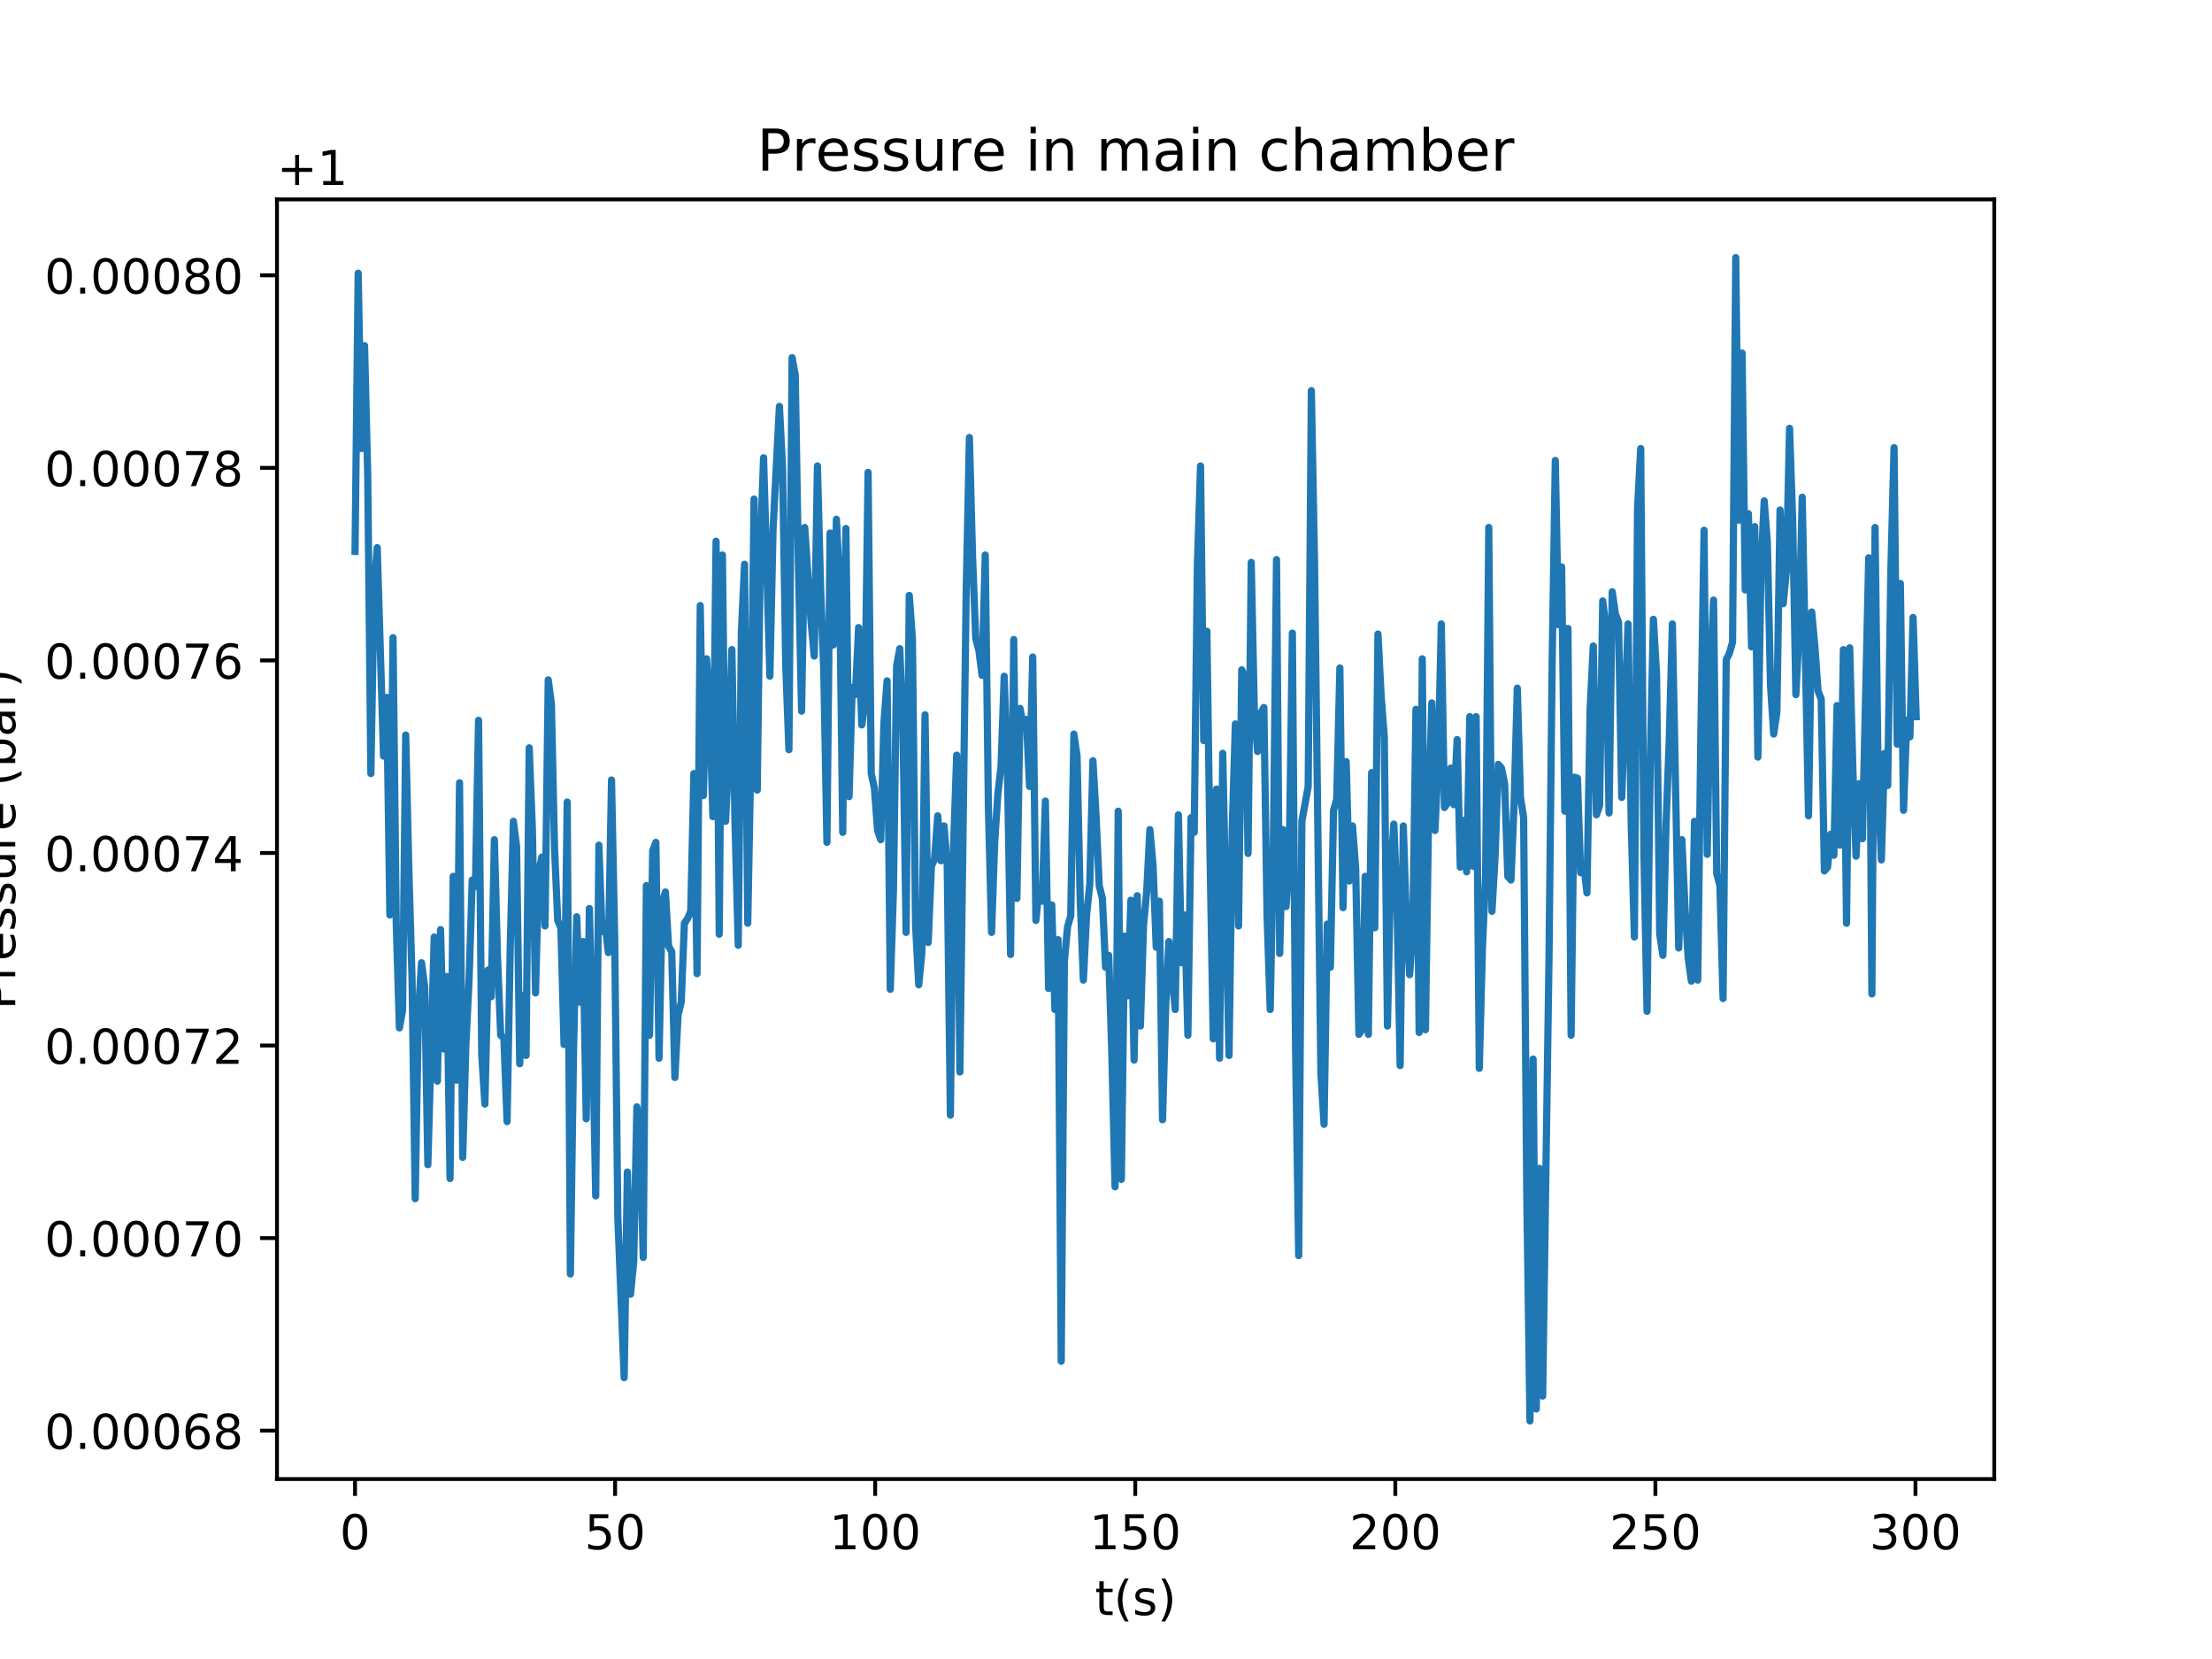 <?xml version="1.0" encoding="utf-8" standalone="no"?>
<!DOCTYPE svg PUBLIC "-//W3C//DTD SVG 1.1//EN"
  "http://www.w3.org/Graphics/SVG/1.1/DTD/svg11.dtd">
<!-- Created with matplotlib (http://matplotlib.org/) -->
<svg height="345pt" version="1.1" viewBox="0 0 460 345" width="460pt" xmlns="http://www.w3.org/2000/svg" xmlns:xlink="http://www.w3.org/1999/xlink">
 <defs>
  <style type="text/css">
*{stroke-linecap:butt;stroke-linejoin:round;}
  </style>
 </defs>
 <g id="figure_1">
  <g id="patch_1">
   <path d="M 0 345.6 
L 460.8 345.6 
L 460.8 0 
L 0 0 
z
" style="fill:#ffffff;"/>
  </g>
  <g id="axes_1">
   <g id="patch_2">
    <path d="M 57.6 307.584 
L 414.72 307.584 
L 414.72 41.472 
L 57.6 41.472 
z
" style="fill:#ffffff;"/>
   </g>
   <g id="matplotlib.axis_1">
    <g id="xtick_1">
     <g id="line2d_1">
      <defs>
       <path d="M 0 0 
L 0 3.5 
" id="m07415ba9f6" style="stroke:#000000;stroke-width:0.8;"/>
      </defs>
      <g>
       <use style="stroke:#000000;stroke-width:0.8;" x="73.833" xlink:href="#m07415ba9f6" y="307.584"/>
      </g>
     </g>
     <g id="text_1">
      <!-- 0 -->
      <defs>
       <path d="M 31.781 66.406 
Q 24.172 66.406 20.328 58.906 
Q 16.5 51.422 16.5 36.375 
Q 16.5 21.391 20.328 13.891 
Q 24.172 6.391 31.781 6.391 
Q 39.453 6.391 43.281 13.891 
Q 47.125 21.391 47.125 36.375 
Q 47.125 51.422 43.281 58.906 
Q 39.453 66.406 31.781 66.406 
z
M 31.781 74.219 
Q 44.047 74.219 50.516 64.516 
Q 56.984 54.828 56.984 36.375 
Q 56.984 17.969 50.516 8.266 
Q 44.047 -1.422 31.781 -1.422 
Q 19.531 -1.422 13.062 8.266 
Q 6.594 17.969 6.594 36.375 
Q 6.594 54.828 13.062 64.516 
Q 19.531 74.219 31.781 74.219 
z
" id="DejaVuSans-30"/>
      </defs>
      <g transform="translate(70.651 322.182)scale(0.1 -0.1)">
       <use xlink:href="#DejaVuSans-30"/>
      </g>
     </g>
    </g>
    <g id="xtick_2">
     <g id="line2d_2">
      <g>
       <use style="stroke:#000000;stroke-width:0.8;" x="127.916" xlink:href="#m07415ba9f6" y="307.584"/>
      </g>
     </g>
     <g id="text_2">
      <!-- 50 -->
      <defs>
       <path d="M 10.797 72.906 
L 49.516 72.906 
L 49.516 64.594 
L 19.828 64.594 
L 19.828 46.734 
Q 21.969 47.469 24.109 47.828 
Q 26.266 48.188 28.422 48.188 
Q 40.625 48.188 47.75 41.5 
Q 54.891 34.812 54.891 23.391 
Q 54.891 11.625 47.562 5.094 
Q 40.234 -1.422 26.906 -1.422 
Q 22.312 -1.422 17.547 -0.641 
Q 12.797 0.141 7.719 1.703 
L 7.719 11.625 
Q 12.109 9.234 16.797 8.062 
Q 21.484 6.891 26.703 6.891 
Q 35.156 6.891 40.078 11.328 
Q 45.016 15.766 45.016 23.391 
Q 45.016 31 40.078 35.438 
Q 35.156 39.891 26.703 39.891 
Q 22.75 39.891 18.812 39.016 
Q 14.891 38.141 10.797 36.281 
z
" id="DejaVuSans-35"/>
      </defs>
      <g transform="translate(121.554 322.182)scale(0.1 -0.1)">
       <use xlink:href="#DejaVuSans-35"/>
       <use x="63.623" xlink:href="#DejaVuSans-30"/>
      </g>
     </g>
    </g>
    <g id="xtick_3">
     <g id="line2d_3">
      <g>
       <use style="stroke:#000000;stroke-width:0.8;" x="181.999" xlink:href="#m07415ba9f6" y="307.584"/>
      </g>
     </g>
     <g id="text_3">
      <!-- 100 -->
      <defs>
       <path d="M 12.406 8.297 
L 28.516 8.297 
L 28.516 63.922 
L 10.984 60.406 
L 10.984 69.391 
L 28.422 72.906 
L 38.281 72.906 
L 38.281 8.297 
L 54.391 8.297 
L 54.391 0 
L 12.406 0 
z
" id="DejaVuSans-31"/>
      </defs>
      <g transform="translate(172.456 322.182)scale(0.1 -0.1)">
       <use xlink:href="#DejaVuSans-31"/>
       <use x="63.623" xlink:href="#DejaVuSans-30"/>
       <use x="127.246" xlink:href="#DejaVuSans-30"/>
      </g>
     </g>
    </g>
    <g id="xtick_4">
     <g id="line2d_4">
      <g>
       <use style="stroke:#000000;stroke-width:0.8;" x="236.083" xlink:href="#m07415ba9f6" y="307.584"/>
      </g>
     </g>
     <g id="text_4">
      <!-- 150 -->
      <g transform="translate(226.539 322.182)scale(0.1 -0.1)">
       <use xlink:href="#DejaVuSans-31"/>
       <use x="63.623" xlink:href="#DejaVuSans-35"/>
       <use x="127.246" xlink:href="#DejaVuSans-30"/>
      </g>
     </g>
    </g>
    <g id="xtick_5">
     <g id="line2d_5">
      <g>
       <use style="stroke:#000000;stroke-width:0.8;" x="290.166" xlink:href="#m07415ba9f6" y="307.584"/>
      </g>
     </g>
     <g id="text_5">
      <!-- 200 -->
      <defs>
       <path d="M 19.188 8.297 
L 53.609 8.297 
L 53.609 0 
L 7.328 0 
L 7.328 8.297 
Q 12.938 14.109 22.625 23.891 
Q 32.328 33.688 34.812 36.531 
Q 39.547 41.844 41.422 45.531 
Q 43.312 49.219 43.312 52.781 
Q 43.312 58.594 39.234 62.25 
Q 35.156 65.922 28.609 65.922 
Q 23.969 65.922 18.812 64.312 
Q 13.672 62.703 7.812 59.422 
L 7.812 69.391 
Q 13.766 71.781 18.938 73 
Q 24.125 74.219 28.422 74.219 
Q 39.75 74.219 46.484 68.547 
Q 53.219 62.891 53.219 53.422 
Q 53.219 48.922 51.531 44.891 
Q 49.859 40.875 45.406 35.406 
Q 44.188 33.984 37.641 27.219 
Q 31.109 20.453 19.188 8.297 
z
" id="DejaVuSans-32"/>
      </defs>
      <g transform="translate(280.622 322.182)scale(0.1 -0.1)">
       <use xlink:href="#DejaVuSans-32"/>
       <use x="63.623" xlink:href="#DejaVuSans-30"/>
       <use x="127.246" xlink:href="#DejaVuSans-30"/>
      </g>
     </g>
    </g>
    <g id="xtick_6">
     <g id="line2d_6">
      <g>
       <use style="stroke:#000000;stroke-width:0.8;" x="344.249" xlink:href="#m07415ba9f6" y="307.584"/>
      </g>
     </g>
     <g id="text_6">
      <!-- 250 -->
      <g transform="translate(334.706 322.182)scale(0.1 -0.1)">
       <use xlink:href="#DejaVuSans-32"/>
       <use x="63.623" xlink:href="#DejaVuSans-35"/>
       <use x="127.246" xlink:href="#DejaVuSans-30"/>
      </g>
     </g>
    </g>
    <g id="xtick_7">
     <g id="line2d_7">
      <g>
       <use style="stroke:#000000;stroke-width:0.8;" x="398.333" xlink:href="#m07415ba9f6" y="307.584"/>
      </g>
     </g>
     <g id="text_7">
      <!-- 300 -->
      <defs>
       <path d="M 40.578 39.312 
Q 47.656 37.797 51.625 33 
Q 55.609 28.219 55.609 21.188 
Q 55.609 10.406 48.188 4.484 
Q 40.766 -1.422 27.094 -1.422 
Q 22.516 -1.422 17.656 -0.516 
Q 12.797 0.391 7.625 2.203 
L 7.625 11.719 
Q 11.719 9.328 16.594 8.109 
Q 21.484 6.891 26.812 6.891 
Q 36.078 6.891 40.938 10.547 
Q 45.797 14.203 45.797 21.188 
Q 45.797 27.641 41.281 31.266 
Q 36.766 34.906 28.719 34.906 
L 20.219 34.906 
L 20.219 43.016 
L 29.109 43.016 
Q 36.375 43.016 40.234 45.922 
Q 44.094 48.828 44.094 54.297 
Q 44.094 59.906 40.109 62.906 
Q 36.141 65.922 28.719 65.922 
Q 24.656 65.922 20.016 65.031 
Q 15.375 64.156 9.812 62.312 
L 9.812 71.094 
Q 15.438 72.656 20.344 73.438 
Q 25.25 74.219 29.594 74.219 
Q 40.828 74.219 47.359 69.109 
Q 53.906 64.016 53.906 55.328 
Q 53.906 49.266 50.438 45.094 
Q 46.969 40.922 40.578 39.312 
z
" id="DejaVuSans-33"/>
      </defs>
      <g transform="translate(388.789 322.182)scale(0.1 -0.1)">
       <use xlink:href="#DejaVuSans-33"/>
       <use x="63.623" xlink:href="#DejaVuSans-30"/>
       <use x="127.246" xlink:href="#DejaVuSans-30"/>
      </g>
     </g>
    </g>
    <g id="text_8">
     <!-- t(s) -->
     <defs>
      <path d="M 18.312 70.219 
L 18.312 54.688 
L 36.812 54.688 
L 36.812 47.703 
L 18.312 47.703 
L 18.312 18.016 
Q 18.312 11.328 20.141 9.422 
Q 21.969 7.516 27.594 7.516 
L 36.812 7.516 
L 36.812 0 
L 27.594 0 
Q 17.188 0 13.234 3.875 
Q 9.281 7.766 9.281 18.016 
L 9.281 47.703 
L 2.688 47.703 
L 2.688 54.688 
L 9.281 54.688 
L 9.281 70.219 
z
" id="DejaVuSans-74"/>
      <path d="M 31 75.875 
Q 24.469 64.656 21.281 53.656 
Q 18.109 42.672 18.109 31.391 
Q 18.109 20.125 21.312 9.062 
Q 24.516 -2 31 -13.188 
L 23.188 -13.188 
Q 15.875 -1.703 12.234 9.375 
Q 8.594 20.453 8.594 31.391 
Q 8.594 42.281 12.203 53.312 
Q 15.828 64.359 23.188 75.875 
z
" id="DejaVuSans-28"/>
      <path d="M 44.281 53.078 
L 44.281 44.578 
Q 40.484 46.531 36.375 47.5 
Q 32.281 48.484 27.875 48.484 
Q 21.188 48.484 17.844 46.438 
Q 14.5 44.391 14.5 40.281 
Q 14.5 37.156 16.891 35.375 
Q 19.281 33.594 26.516 31.984 
L 29.594 31.297 
Q 39.156 29.25 43.188 25.516 
Q 47.219 21.781 47.219 15.094 
Q 47.219 7.469 41.188 3.016 
Q 35.156 -1.422 24.609 -1.422 
Q 20.219 -1.422 15.453 -0.562 
Q 10.688 0.297 5.422 2 
L 5.422 11.281 
Q 10.406 8.688 15.234 7.391 
Q 20.062 6.109 24.812 6.109 
Q 31.156 6.109 34.562 8.281 
Q 37.984 10.453 37.984 14.406 
Q 37.984 18.062 35.516 20.016 
Q 33.062 21.969 24.703 23.781 
L 21.578 24.516 
Q 13.234 26.266 9.516 29.906 
Q 5.812 33.547 5.812 39.891 
Q 5.812 47.609 11.281 51.797 
Q 16.75 56 26.812 56 
Q 31.781 56 36.172 55.266 
Q 40.578 54.547 44.281 53.078 
z
" id="DejaVuSans-73"/>
      <path d="M 8.016 75.875 
L 15.828 75.875 
Q 23.141 64.359 26.781 53.312 
Q 30.422 42.281 30.422 31.391 
Q 30.422 20.453 26.781 9.375 
Q 23.141 -1.703 15.828 -13.188 
L 8.016 -13.188 
Q 14.5 -2 17.703 9.062 
Q 20.906 20.125 20.906 31.391 
Q 20.906 42.672 17.703 53.656 
Q 14.5 64.656 8.016 75.875 
z
" id="DejaVuSans-29"/>
     </defs>
     <g transform="translate(227.694 335.861)scale(0.1 -0.1)">
      <use xlink:href="#DejaVuSans-74"/>
      <use x="39.209" xlink:href="#DejaVuSans-28"/>
      <use x="78.223" xlink:href="#DejaVuSans-73"/>
      <use x="130.322" xlink:href="#DejaVuSans-29"/>
     </g>
    </g>
   </g>
   <g id="matplotlib.axis_2">
    <g id="ytick_1">
     <g id="line2d_8">
      <defs>
       <path d="M 0 0 
L -3.5 0 
" id="m3e59ce1438" style="stroke:#000000;stroke-width:0.8;"/>
      </defs>
      <g>
       <use style="stroke:#000000;stroke-width:0.8;" x="57.6" xlink:href="#m3e59ce1438" y="297.51"/>
      </g>
     </g>
     <g id="text_9">
      <!-- 0.00068 -->
      <defs>
       <path d="M 10.688 12.406 
L 21 12.406 
L 21 0 
L 10.688 0 
z
" id="DejaVuSans-2e"/>
       <path d="M 33.016 40.375 
Q 26.375 40.375 22.484 35.828 
Q 18.609 31.297 18.609 23.391 
Q 18.609 15.531 22.484 10.953 
Q 26.375 6.391 33.016 6.391 
Q 39.656 6.391 43.531 10.953 
Q 47.406 15.531 47.406 23.391 
Q 47.406 31.297 43.531 35.828 
Q 39.656 40.375 33.016 40.375 
z
M 52.594 71.297 
L 52.594 62.312 
Q 48.875 64.062 45.094 64.984 
Q 41.312 65.922 37.594 65.922 
Q 27.828 65.922 22.672 59.328 
Q 17.531 52.734 16.797 39.406 
Q 19.672 43.656 24.016 45.922 
Q 28.375 48.188 33.594 48.188 
Q 44.578 48.188 50.953 41.516 
Q 57.328 34.859 57.328 23.391 
Q 57.328 12.156 50.688 5.359 
Q 44.047 -1.422 33.016 -1.422 
Q 20.359 -1.422 13.672 8.266 
Q 6.984 17.969 6.984 36.375 
Q 6.984 53.656 15.188 63.938 
Q 23.391 74.219 37.203 74.219 
Q 40.922 74.219 44.703 73.484 
Q 48.484 72.75 52.594 71.297 
z
" id="DejaVuSans-36"/>
       <path d="M 31.781 34.625 
Q 24.75 34.625 20.719 30.859 
Q 16.703 27.094 16.703 20.516 
Q 16.703 13.922 20.719 10.156 
Q 24.75 6.391 31.781 6.391 
Q 38.812 6.391 42.859 10.172 
Q 46.922 13.969 46.922 20.516 
Q 46.922 27.094 42.891 30.859 
Q 38.875 34.625 31.781 34.625 
z
M 21.922 38.812 
Q 15.578 40.375 12.031 44.719 
Q 8.5 49.078 8.5 55.328 
Q 8.5 64.062 14.719 69.141 
Q 20.953 74.219 31.781 74.219 
Q 42.672 74.219 48.875 69.141 
Q 55.078 64.062 55.078 55.328 
Q 55.078 49.078 51.531 44.719 
Q 48 40.375 41.703 38.812 
Q 48.828 37.156 52.797 32.312 
Q 56.781 27.484 56.781 20.516 
Q 56.781 9.906 50.312 4.234 
Q 43.844 -1.422 31.781 -1.422 
Q 19.734 -1.422 13.25 4.234 
Q 6.781 9.906 6.781 20.516 
Q 6.781 27.484 10.781 32.312 
Q 14.797 37.156 21.922 38.812 
z
M 18.312 54.391 
Q 18.312 48.734 21.844 45.562 
Q 25.391 42.391 31.781 42.391 
Q 38.141 42.391 41.719 45.562 
Q 45.312 48.734 45.312 54.391 
Q 45.312 60.062 41.719 63.234 
Q 38.141 66.406 31.781 66.406 
Q 25.391 66.406 21.844 63.234 
Q 18.312 60.062 18.312 54.391 
z
" id="DejaVuSans-38"/>
      </defs>
      <g transform="translate(9.247 301.309)scale(0.1 -0.1)">
       <use xlink:href="#DejaVuSans-30"/>
       <use x="63.623" xlink:href="#DejaVuSans-2e"/>
       <use x="95.41" xlink:href="#DejaVuSans-30"/>
       <use x="159.033" xlink:href="#DejaVuSans-30"/>
       <use x="222.656" xlink:href="#DejaVuSans-30"/>
       <use x="286.279" xlink:href="#DejaVuSans-36"/>
       <use x="349.902" xlink:href="#DejaVuSans-38"/>
      </g>
     </g>
    </g>
    <g id="ytick_2">
     <g id="line2d_9">
      <g>
       <use style="stroke:#000000;stroke-width:0.8;" x="57.6" xlink:href="#m3e59ce1438" y="257.467"/>
      </g>
     </g>
     <g id="text_10">
      <!-- 0.00070 -->
      <defs>
       <path d="M 8.203 72.906 
L 55.078 72.906 
L 55.078 68.703 
L 28.609 0 
L 18.312 0 
L 43.219 64.594 
L 8.203 64.594 
z
" id="DejaVuSans-37"/>
      </defs>
      <g transform="translate(9.247 261.266)scale(0.1 -0.1)">
       <use xlink:href="#DejaVuSans-30"/>
       <use x="63.623" xlink:href="#DejaVuSans-2e"/>
       <use x="95.41" xlink:href="#DejaVuSans-30"/>
       <use x="159.033" xlink:href="#DejaVuSans-30"/>
       <use x="222.656" xlink:href="#DejaVuSans-30"/>
       <use x="286.279" xlink:href="#DejaVuSans-37"/>
       <use x="349.902" xlink:href="#DejaVuSans-30"/>
      </g>
     </g>
    </g>
    <g id="ytick_3">
     <g id="line2d_10">
      <g>
       <use style="stroke:#000000;stroke-width:0.8;" x="57.6" xlink:href="#m3e59ce1438" y="217.424"/>
      </g>
     </g>
     <g id="text_11">
      <!-- 0.00072 -->
      <g transform="translate(9.247 221.223)scale(0.1 -0.1)">
       <use xlink:href="#DejaVuSans-30"/>
       <use x="63.623" xlink:href="#DejaVuSans-2e"/>
       <use x="95.41" xlink:href="#DejaVuSans-30"/>
       <use x="159.033" xlink:href="#DejaVuSans-30"/>
       <use x="222.656" xlink:href="#DejaVuSans-30"/>
       <use x="286.279" xlink:href="#DejaVuSans-37"/>
       <use x="349.902" xlink:href="#DejaVuSans-32"/>
      </g>
     </g>
    </g>
    <g id="ytick_4">
     <g id="line2d_11">
      <g>
       <use style="stroke:#000000;stroke-width:0.8;" x="57.6" xlink:href="#m3e59ce1438" y="177.381"/>
      </g>
     </g>
     <g id="text_12">
      <!-- 0.00074 -->
      <defs>
       <path d="M 37.797 64.312 
L 12.891 25.391 
L 37.797 25.391 
z
M 35.203 72.906 
L 47.609 72.906 
L 47.609 25.391 
L 58.016 25.391 
L 58.016 17.188 
L 47.609 17.188 
L 47.609 0 
L 37.797 0 
L 37.797 17.188 
L 4.891 17.188 
L 4.891 26.703 
z
" id="DejaVuSans-34"/>
      </defs>
      <g transform="translate(9.247 181.18)scale(0.1 -0.1)">
       <use xlink:href="#DejaVuSans-30"/>
       <use x="63.623" xlink:href="#DejaVuSans-2e"/>
       <use x="95.41" xlink:href="#DejaVuSans-30"/>
       <use x="159.033" xlink:href="#DejaVuSans-30"/>
       <use x="222.656" xlink:href="#DejaVuSans-30"/>
       <use x="286.279" xlink:href="#DejaVuSans-37"/>
       <use x="349.902" xlink:href="#DejaVuSans-34"/>
      </g>
     </g>
    </g>
    <g id="ytick_5">
     <g id="line2d_12">
      <g>
       <use style="stroke:#000000;stroke-width:0.8;" x="57.6" xlink:href="#m3e59ce1438" y="137.338"/>
      </g>
     </g>
     <g id="text_13">
      <!-- 0.00076 -->
      <g transform="translate(9.247 141.137)scale(0.1 -0.1)">
       <use xlink:href="#DejaVuSans-30"/>
       <use x="63.623" xlink:href="#DejaVuSans-2e"/>
       <use x="95.41" xlink:href="#DejaVuSans-30"/>
       <use x="159.033" xlink:href="#DejaVuSans-30"/>
       <use x="222.656" xlink:href="#DejaVuSans-30"/>
       <use x="286.279" xlink:href="#DejaVuSans-37"/>
       <use x="349.902" xlink:href="#DejaVuSans-36"/>
      </g>
     </g>
    </g>
    <g id="ytick_6">
     <g id="line2d_13">
      <g>
       <use style="stroke:#000000;stroke-width:0.8;" x="57.6" xlink:href="#m3e59ce1438" y="97.295"/>
      </g>
     </g>
     <g id="text_14">
      <!-- 0.00078 -->
      <g transform="translate(9.247 101.094)scale(0.1 -0.1)">
       <use xlink:href="#DejaVuSans-30"/>
       <use x="63.623" xlink:href="#DejaVuSans-2e"/>
       <use x="95.41" xlink:href="#DejaVuSans-30"/>
       <use x="159.033" xlink:href="#DejaVuSans-30"/>
       <use x="222.656" xlink:href="#DejaVuSans-30"/>
       <use x="286.279" xlink:href="#DejaVuSans-37"/>
       <use x="349.902" xlink:href="#DejaVuSans-38"/>
      </g>
     </g>
    </g>
    <g id="ytick_7">
     <g id="line2d_14">
      <g>
       <use style="stroke:#000000;stroke-width:0.8;" x="57.6" xlink:href="#m3e59ce1438" y="57.252"/>
      </g>
     </g>
     <g id="text_15">
      <!-- 0.00080 -->
      <g transform="translate(9.247 61.051)scale(0.1 -0.1)">
       <use xlink:href="#DejaVuSans-30"/>
       <use x="63.623" xlink:href="#DejaVuSans-2e"/>
       <use x="95.41" xlink:href="#DejaVuSans-30"/>
       <use x="159.033" xlink:href="#DejaVuSans-30"/>
       <use x="222.656" xlink:href="#DejaVuSans-30"/>
       <use x="286.279" xlink:href="#DejaVuSans-38"/>
       <use x="349.902" xlink:href="#DejaVuSans-30"/>
      </g>
     </g>
    </g>
    <g id="text_16">
     <!-- Pressure (bar) -->
     <defs>
      <path d="M 19.672 64.797 
L 19.672 37.406 
L 32.078 37.406 
Q 38.969 37.406 42.719 40.969 
Q 46.484 44.531 46.484 51.125 
Q 46.484 57.672 42.719 61.234 
Q 38.969 64.797 32.078 64.797 
z
M 9.812 72.906 
L 32.078 72.906 
Q 44.344 72.906 50.609 67.359 
Q 56.891 61.812 56.891 51.125 
Q 56.891 40.328 50.609 34.812 
Q 44.344 29.297 32.078 29.297 
L 19.672 29.297 
L 19.672 0 
L 9.812 0 
z
" id="DejaVuSans-50"/>
      <path d="M 41.109 46.297 
Q 39.594 47.172 37.812 47.578 
Q 36.031 48 33.891 48 
Q 26.266 48 22.188 43.047 
Q 18.109 38.094 18.109 28.812 
L 18.109 0 
L 9.078 0 
L 9.078 54.688 
L 18.109 54.688 
L 18.109 46.188 
Q 20.953 51.172 25.484 53.578 
Q 30.031 56 36.531 56 
Q 37.453 56 38.578 55.875 
Q 39.703 55.766 41.062 55.516 
z
" id="DejaVuSans-72"/>
      <path d="M 56.203 29.594 
L 56.203 25.203 
L 14.891 25.203 
Q 15.484 15.922 20.484 11.062 
Q 25.484 6.203 34.422 6.203 
Q 39.594 6.203 44.453 7.469 
Q 49.312 8.734 54.109 11.281 
L 54.109 2.781 
Q 49.266 0.734 44.188 -0.344 
Q 39.109 -1.422 33.891 -1.422 
Q 20.797 -1.422 13.156 6.188 
Q 5.516 13.812 5.516 26.812 
Q 5.516 40.234 12.766 48.109 
Q 20.016 56 32.328 56 
Q 43.359 56 49.781 48.891 
Q 56.203 41.797 56.203 29.594 
z
M 47.219 32.234 
Q 47.125 39.594 43.094 43.984 
Q 39.062 48.391 32.422 48.391 
Q 24.906 48.391 20.391 44.141 
Q 15.875 39.891 15.188 32.172 
z
" id="DejaVuSans-65"/>
      <path d="M 8.5 21.578 
L 8.5 54.688 
L 17.484 54.688 
L 17.484 21.922 
Q 17.484 14.156 20.5 10.266 
Q 23.531 6.391 29.594 6.391 
Q 36.859 6.391 41.078 11.031 
Q 45.312 15.672 45.312 23.688 
L 45.312 54.688 
L 54.297 54.688 
L 54.297 0 
L 45.312 0 
L 45.312 8.406 
Q 42.047 3.422 37.719 1 
Q 33.406 -1.422 27.688 -1.422 
Q 18.266 -1.422 13.375 4.438 
Q 8.5 10.297 8.5 21.578 
z
M 31.109 56 
z
" id="DejaVuSans-75"/>
      <path id="DejaVuSans-20"/>
      <path d="M 48.688 27.297 
Q 48.688 37.203 44.609 42.844 
Q 40.531 48.484 33.406 48.484 
Q 26.266 48.484 22.188 42.844 
Q 18.109 37.203 18.109 27.297 
Q 18.109 17.391 22.188 11.75 
Q 26.266 6.109 33.406 6.109 
Q 40.531 6.109 44.609 11.75 
Q 48.688 17.391 48.688 27.297 
z
M 18.109 46.391 
Q 20.953 51.266 25.266 53.625 
Q 29.594 56 35.594 56 
Q 45.562 56 51.781 48.094 
Q 58.016 40.188 58.016 27.297 
Q 58.016 14.406 51.781 6.484 
Q 45.562 -1.422 35.594 -1.422 
Q 29.594 -1.422 25.266 0.953 
Q 20.953 3.328 18.109 8.203 
L 18.109 0 
L 9.078 0 
L 9.078 75.984 
L 18.109 75.984 
z
" id="DejaVuSans-62"/>
      <path d="M 34.281 27.484 
Q 23.391 27.484 19.188 25 
Q 14.984 22.516 14.984 16.5 
Q 14.984 11.719 18.141 8.906 
Q 21.297 6.109 26.703 6.109 
Q 34.188 6.109 38.703 11.406 
Q 43.219 16.703 43.219 25.484 
L 43.219 27.484 
z
M 52.203 31.203 
L 52.203 0 
L 43.219 0 
L 43.219 8.297 
Q 40.141 3.328 35.547 0.953 
Q 30.953 -1.422 24.312 -1.422 
Q 15.922 -1.422 10.953 3.297 
Q 6 8.016 6 15.922 
Q 6 25.141 12.172 29.828 
Q 18.359 34.516 30.609 34.516 
L 43.219 34.516 
L 43.219 35.406 
Q 43.219 41.609 39.141 45 
Q 35.062 48.391 27.688 48.391 
Q 23 48.391 18.547 47.266 
Q 14.109 46.141 10.016 43.891 
L 10.016 52.203 
Q 14.938 54.109 19.578 55.047 
Q 24.219 56 28.609 56 
Q 40.484 56 46.344 49.844 
Q 52.203 43.703 52.203 31.203 
z
" id="DejaVuSans-61"/>
     </defs>
     <g transform="translate(3.167 209.965)rotate(-90)scale(0.1 -0.1)">
      <use xlink:href="#DejaVuSans-50"/>
      <use x="60.287" xlink:href="#DejaVuSans-72"/>
      <use x="101.369" xlink:href="#DejaVuSans-65"/>
      <use x="162.893" xlink:href="#DejaVuSans-73"/>
      <use x="214.992" xlink:href="#DejaVuSans-73"/>
      <use x="267.092" xlink:href="#DejaVuSans-75"/>
      <use x="330.471" xlink:href="#DejaVuSans-72"/>
      <use x="371.553" xlink:href="#DejaVuSans-65"/>
      <use x="433.076" xlink:href="#DejaVuSans-20"/>
      <use x="464.863" xlink:href="#DejaVuSans-28"/>
      <use x="503.877" xlink:href="#DejaVuSans-62"/>
      <use x="567.354" xlink:href="#DejaVuSans-61"/>
      <use x="628.633" xlink:href="#DejaVuSans-72"/>
      <use x="669.746" xlink:href="#DejaVuSans-29"/>
     </g>
    </g>
    <g id="text_17">
     <!-- +1 -->
     <defs>
      <path d="M 46 62.703 
L 46 35.5 
L 73.188 35.5 
L 73.188 27.203 
L 46 27.203 
L 46 0 
L 37.797 0 
L 37.797 27.203 
L 10.594 27.203 
L 10.594 35.5 
L 37.797 35.5 
L 37.797 62.703 
z
" id="DejaVuSans-2b"/>
     </defs>
     <g transform="translate(57.6 38.472)scale(0.1 -0.1)">
      <use xlink:href="#DejaVuSans-2b"/>
      <use x="83.789" xlink:href="#DejaVuSans-31"/>
     </g>
    </g>
   </g>
   <g id="line2d_15">
    <path clip-path="url(#pc83186bb88)" d="M 73.833 114.654 
L 74.49 56.811 
L 75.153 93.271 
L 75.811 71.888 
L 76.469 98.817 
L 77.127 160.863 
L 77.785 122.682 
L 78.444 113.893 
L 79.759 157.239 
L 80.418 145.026 
L 81.076 190.275 
L 81.733 132.613 
L 82.396 191.797 
L 83.054 213.76 
L 83.711 210.136 
L 84.369 152.855 
L 85.027 181.105 
L 85.686 203.449 
L 86.343 249.278 
L 87.001 210.897 
L 87.659 200.206 
L 88.317 205.171 
L 88.975 242.211 
L 90.299 194.86 
L 90.957 224.832 
L 91.614 193.318 
L 92.272 218.145 
L 92.931 203.069 
L 93.589 245.074 
L 94.247 182.246 
L 94.905 224.632 
L 95.562 162.785 
L 96.221 240.689 
L 96.879 217.384 
L 97.544 203.829 
L 98.202 183.007 
L 98.86 184.349 
L 99.519 149.791 
L 100.177 219.286 
L 100.834 229.597 
L 101.493 201.727 
L 102.152 207.273 
L 102.809 174.618 
L 103.467 199.245 
L 104.125 215.282 
L 104.784 215.862 
L 105.449 233.241 
L 106.106 196.962 
L 106.764 170.794 
L 107.422 175.96 
L 108.079 221.208 
L 108.738 207.073 
L 109.396 219.486 
L 110.053 155.518 
L 110.711 172.516 
L 111.368 206.492 
L 112.026 181.305 
L 112.684 178.242 
L 113.343 192.557 
L 114.008 141.382 
L 114.666 146.348 
L 115.323 176.52 
L 115.981 191.416 
L 116.64 192.938 
L 117.296 217.204 
L 117.955 166.79 
L 118.613 264.935 
L 119.271 218.345 
L 119.929 190.655 
L 120.587 208.414 
L 121.244 195.801 
L 121.91 232.66 
L 122.567 188.933 
L 123.225 214.341 
L 123.884 248.698 
L 124.541 175.759 
L 125.198 193.719 
L 125.855 192.377 
L 126.513 198.103 
L 127.171 162.205 
L 127.828 195.04 
L 128.485 253.283 
L 129.799 286.498 
L 130.463 243.732 
L 131.122 269.14 
L 131.78 262.452 
L 132.445 230.178 
L 133.105 235.904 
L 133.762 261.491 
L 134.42 184.168 
L 135.078 215.282 
L 135.735 176.901 
L 136.393 175.179 
L 137.051 220.067 
L 137.717 187.592 
L 138.375 185.49 
L 139.033 196.762 
L 139.691 197.903 
L 140.349 224.071 
L 141.006 211.077 
L 141.665 208.414 
L 142.323 191.997 
L 142.981 191.036 
L 143.639 189.514 
L 144.297 160.863 
L 144.954 202.488 
L 145.62 125.926 
L 146.278 165.448 
L 146.937 136.998 
L 147.594 147.889 
L 148.252 169.833 
L 148.909 112.551 
L 149.568 194.279 
L 150.225 115.414 
L 150.883 170.794 
L 151.541 157.62 
L 152.198 135.096 
L 152.857 171.555 
L 153.522 196.582 
L 154.18 131.272 
L 154.839 117.337 
L 155.497 191.997 
L 156.156 156.659 
L 156.814 103.782 
L 157.471 164.307 
L 158.13 113.512 
L 158.788 95.193 
L 160.104 140.622 
L 160.762 110.069 
L 162.086 84.501 
L 162.744 97.275 
L 163.401 138.339 
L 164.06 155.898 
L 164.719 74.37 
L 165.376 77.994 
L 166.035 117.337 
L 166.693 147.889 
L 167.351 109.688 
L 168.667 129.369 
L 169.332 136.437 
L 169.991 96.895 
L 170.648 122.302 
L 171.306 139.3 
L 171.965 175.179 
L 172.622 110.85 
L 173.28 134.135 
L 173.937 107.986 
L 174.594 120.96 
L 175.252 173.096 
L 175.911 109.889 
L 176.567 165.648 
L 177.225 142.924 
L 177.891 144.446 
L 178.55 130.511 
L 179.206 150.752 
L 179.865 146.168 
L 180.524 98.236 
L 181.182 160.863 
L 181.839 163.927 
L 182.497 172.696 
L 183.156 174.618 
L 183.814 150.372 
L 184.473 141.583 
L 185.139 205.732 
L 185.798 185.109 
L 186.456 138.519 
L 187.112 134.895 
L 187.769 151.133 
L 188.428 193.899 
L 189.084 123.824 
L 189.741 132.793 
L 190.397 192.377 
L 191.055 204.791 
L 191.712 198.103 
L 192.369 148.65 
L 193.027 196.001 
L 193.691 180.144 
L 194.35 178.622 
L 195.006 169.653 
L 195.664 179.003 
L 196.322 171.755 
L 196.979 179.964 
L 197.638 231.9 
L 198.295 175.96 
L 198.953 157.039 
L 199.612 222.93 
L 200.929 122.862 
L 201.595 90.988 
L 202.252 115.815 
L 202.91 132.793 
L 203.568 135.276 
L 204.227 140.441 
L 204.885 115.414 
L 205.543 167.931 
L 206.201 193.899 
L 206.858 174.999 
L 207.516 165.068 
L 208.174 159.342 
L 208.831 140.622 
L 209.489 159.342 
L 210.154 198.484 
L 210.812 132.993 
L 211.469 186.831 
L 212.127 147.309 
L 212.786 150.933 
L 213.443 149.611 
L 214.101 163.546 
L 214.76 136.617 
L 215.419 191.416 
L 216.076 184.929 
L 216.734 187.412 
L 217.391 166.589 
L 218.058 205.551 
L 218.717 188.173 
L 219.374 209.936 
L 220.032 195.42 
L 220.689 283.075 
L 221.347 199.825 
L 222.005 192.758 
L 222.664 190.455 
L 223.322 152.654 
L 223.981 157.239 
L 224.639 187.212 
L 225.297 203.829 
L 225.962 190.275 
L 226.619 183.968 
L 227.278 158.2 
L 227.934 169.653 
L 228.592 184.168 
L 229.25 186.831 
L 229.907 201.147 
L 230.566 198.664 
L 231.225 219.486 
L 231.881 246.796 
L 232.54 168.692 
L 233.197 245.254 
L 233.856 194.66 
L 234.521 207.073 
L 235.178 187.212 
L 235.837 220.447 
L 236.495 186.271 
L 237.152 213.38 
L 237.81 192.377 
L 238.468 185.31 
L 239.125 172.516 
L 239.783 179.964 
L 240.441 196.962 
L 241.098 187.412 
L 241.756 232.861 
L 242.421 209.175 
L 243.08 195.801 
L 244.395 209.936 
L 245.054 169.453 
L 245.711 200.206 
L 246.368 190.275 
L 247.028 215.282 
L 247.686 170.033 
L 248.343 173.096 
L 249.001 117.517 
L 249.659 96.895 
L 250.325 153.996 
L 250.984 131.272 
L 251.641 178.062 
L 252.3 216.043 
L 252.958 164.107 
L 253.615 220.067 
L 254.273 156.659 
L 255.588 219.486 
L 256.246 172.516 
L 256.904 150.552 
L 257.562 192.557 
L 258.228 139.3 
L 258.885 140.822 
L 259.543 177.481 
L 260.201 116.956 
L 260.858 148.27 
L 261.516 156.278 
L 262.174 148.27 
L 262.831 147.129 
L 263.489 190.275 
L 264.146 209.936 
L 264.804 176.14 
L 265.462 116.376 
L 266.121 198.284 
L 266.783 172.516 
L 267.441 188.553 
L 268.099 179.203 
L 268.757 131.652 
L 269.415 217.584 
L 270.073 261.111 
L 270.731 170.794 
L 272.047 163.546 
L 272.706 81.238 
L 273.363 116.756 
L 274.687 223.11 
L 275.345 233.802 
L 276.003 192.177 
L 276.66 201.147 
L 277.318 168.512 
L 277.976 166.209 
L 278.633 138.9 
L 279.291 188.753 
L 279.949 158.381 
L 280.606 183.207 
L 281.265 171.755 
L 281.923 180.725 
L 282.588 215.102 
L 283.247 214.141 
L 283.905 182.246 
L 284.564 215.102 
L 285.241 160.683 
L 285.898 192.938 
L 286.555 131.852 
L 287.213 144.646 
L 287.871 153.235 
L 288.528 213.38 
L 289.191 181.485 
L 289.853 171.375 
L 290.51 187.792 
L 291.169 221.589 
L 291.826 171.755 
L 292.484 191.997 
L 293.142 202.688 
L 293.799 193.138 
L 294.457 147.509 
L 295.115 214.721 
L 295.773 136.998 
L 296.43 214.141 
L 297.094 168.892 
L 297.753 146.168 
L 298.41 172.696 
L 299.068 158.581 
L 299.726 129.75 
L 300.383 167.931 
L 301.043 166.97 
L 301.701 159.722 
L 302.36 167.35 
L 303.018 153.796 
L 303.675 180.344 
L 304.34 170.614 
L 304.998 181.305 
L 305.655 149.031 
L 306.313 180.144 
L 306.971 149.031 
L 307.628 222.169 
L 308.286 196.962 
L 308.944 182.066 
L 309.601 109.688 
L 310.26 189.514 
L 310.918 178.062 
L 311.575 158.961 
L 312.242 159.722 
L 312.899 162.966 
L 313.558 182.246 
L 314.215 183.007 
L 314.872 166.97 
L 315.532 143.104 
L 316.191 165.829 
L 316.849 170.033 
L 317.505 248.698 
L 318.164 295.488 
L 318.82 220.247 
L 319.479 293.005 
L 320.144 242.972 
L 320.803 290.322 
L 322.118 199.825 
L 322.776 138.139 
L 323.434 95.753 
L 324.091 129.93 
L 324.749 117.897 
L 325.407 168.692 
L 326.065 130.691 
L 326.723 215.282 
L 327.381 161.624 
L 328.038 161.824 
L 328.704 181.485 
L 329.361 179.764 
L 330.018 185.69 
L 330.674 147.509 
L 331.331 134.335 
L 331.988 169.453 
L 332.644 167.551 
L 333.301 124.965 
L 333.957 130.511 
L 334.615 169.072 
L 335.271 123.063 
L 335.928 127.648 
L 336.585 129.369 
L 337.25 165.829 
L 338.566 129.75 
L 339.224 171.555 
L 339.882 194.86 
L 340.539 105.684 
L 341.197 93.271 
L 341.854 177.101 
L 342.513 210.316 
L 343.171 159.141 
L 343.829 128.789 
L 344.487 140.061 
L 345.152 194.279 
L 345.81 198.664 
L 346.468 171.375 
L 347.125 153.996 
L 347.783 129.75 
L 349.099 197.142 
L 349.756 174.618 
L 350.414 188.933 
L 351.072 199.245 
L 351.729 204.03 
L 352.389 170.794 
L 353.055 203.829 
L 353.713 151.894 
L 354.372 110.269 
L 355.03 177.661 
L 355.688 140.241 
L 356.347 124.785 
L 357.005 181.686 
L 357.664 184.168 
L 358.322 207.654 
L 358.979 137.198 
L 359.637 135.856 
L 360.295 133.554 
L 360.96 53.568 
L 361.618 108.167 
L 362.275 73.409 
L 362.933 122.682 
L 363.592 106.825 
L 364.249 134.515 
L 364.907 109.508 
L 365.564 157.44 
L 366.221 117.897 
L 366.879 104.162 
L 367.536 112.932 
L 368.194 142.544 
L 368.852 152.654 
L 369.517 148.07 
L 370.174 106.064 
L 370.831 125.545 
L 371.49 118.678 
L 372.148 89.066 
L 372.806 108.367 
L 373.464 144.446 
L 374.122 131.272 
L 374.779 103.402 
L 376.096 169.653 
L 376.753 127.267 
L 377.419 134.515 
L 378.076 143.685 
L 378.735 145.407 
L 379.393 181.105 
L 380.051 180.344 
L 380.71 173.477 
L 381.368 177.862 
L 382.025 146.728 
L 382.683 175.759 
L 383.342 135.096 
L 383.999 191.997 
L 384.658 134.715 
L 385.323 160.303 
L 385.98 178.062 
L 386.639 162.966 
L 387.296 174.418 
L 388.612 115.995 
L 389.269 206.693 
L 389.927 109.688 
L 390.585 162.785 
L 391.243 178.823 
L 391.9 156.659 
L 392.559 163.346 
L 393.216 118.678 
L 393.882 93.09 
L 394.539 154.757 
L 395.197 121.341 
L 395.854 168.512 
L 396.513 149.791 
L 397.172 153.235 
L 397.83 128.408 
L 398.487 149.031 
L 398.487 149.031 
" style="fill:none;stroke:#1f77b4;stroke-linecap:square;stroke-width:1.5;"/>
   </g>
   <g id="patch_3">
    <path d="M 57.6 307.584 
L 57.6 41.472 
" style="fill:none;stroke:#000000;stroke-linecap:square;stroke-linejoin:miter;stroke-width:0.8;"/>
   </g>
   <g id="patch_4">
    <path d="M 414.72 307.584 
L 414.72 41.472 
" style="fill:none;stroke:#000000;stroke-linecap:square;stroke-linejoin:miter;stroke-width:0.8;"/>
   </g>
   <g id="patch_5">
    <path d="M 57.6 307.584 
L 414.72 307.584 
" style="fill:none;stroke:#000000;stroke-linecap:square;stroke-linejoin:miter;stroke-width:0.8;"/>
   </g>
   <g id="patch_6">
    <path d="M 57.6 41.472 
L 414.72 41.472 
" style="fill:none;stroke:#000000;stroke-linecap:square;stroke-linejoin:miter;stroke-width:0.8;"/>
   </g>
   <g id="text_18">
    <!-- Pressure in main chamber -->
    <defs>
     <path d="M 9.422 54.688 
L 18.406 54.688 
L 18.406 0 
L 9.422 0 
z
M 9.422 75.984 
L 18.406 75.984 
L 18.406 64.594 
L 9.422 64.594 
z
" id="DejaVuSans-69"/>
     <path d="M 54.891 33.016 
L 54.891 0 
L 45.906 0 
L 45.906 32.719 
Q 45.906 40.484 42.875 44.328 
Q 39.844 48.188 33.797 48.188 
Q 26.516 48.188 22.312 43.547 
Q 18.109 38.922 18.109 30.906 
L 18.109 0 
L 9.078 0 
L 9.078 54.688 
L 18.109 54.688 
L 18.109 46.188 
Q 21.344 51.125 25.703 53.562 
Q 30.078 56 35.797 56 
Q 45.219 56 50.047 50.172 
Q 54.891 44.344 54.891 33.016 
z
" id="DejaVuSans-6e"/>
     <path d="M 52 44.188 
Q 55.375 50.25 60.062 53.125 
Q 64.75 56 71.094 56 
Q 79.641 56 84.281 50.016 
Q 88.922 44.047 88.922 33.016 
L 88.922 0 
L 79.891 0 
L 79.891 32.719 
Q 79.891 40.578 77.094 44.375 
Q 74.312 48.188 68.609 48.188 
Q 61.625 48.188 57.562 43.547 
Q 53.516 38.922 53.516 30.906 
L 53.516 0 
L 44.484 0 
L 44.484 32.719 
Q 44.484 40.625 41.703 44.406 
Q 38.922 48.188 33.109 48.188 
Q 26.219 48.188 22.156 43.531 
Q 18.109 38.875 18.109 30.906 
L 18.109 0 
L 9.078 0 
L 9.078 54.688 
L 18.109 54.688 
L 18.109 46.188 
Q 21.188 51.219 25.484 53.609 
Q 29.781 56 35.688 56 
Q 41.656 56 45.828 52.969 
Q 50 49.953 52 44.188 
z
" id="DejaVuSans-6d"/>
     <path d="M 48.781 52.594 
L 48.781 44.188 
Q 44.969 46.297 41.141 47.344 
Q 37.312 48.391 33.406 48.391 
Q 24.656 48.391 19.812 42.844 
Q 14.984 37.312 14.984 27.297 
Q 14.984 17.281 19.812 11.734 
Q 24.656 6.203 33.406 6.203 
Q 37.312 6.203 41.141 7.25 
Q 44.969 8.297 48.781 10.406 
L 48.781 2.094 
Q 45.016 0.344 40.984 -0.531 
Q 36.969 -1.422 32.422 -1.422 
Q 20.062 -1.422 12.781 6.344 
Q 5.516 14.109 5.516 27.297 
Q 5.516 40.672 12.859 48.328 
Q 20.219 56 33.016 56 
Q 37.156 56 41.109 55.141 
Q 45.062 54.297 48.781 52.594 
z
" id="DejaVuSans-63"/>
     <path d="M 54.891 33.016 
L 54.891 0 
L 45.906 0 
L 45.906 32.719 
Q 45.906 40.484 42.875 44.328 
Q 39.844 48.188 33.797 48.188 
Q 26.516 48.188 22.312 43.547 
Q 18.109 38.922 18.109 30.906 
L 18.109 0 
L 9.078 0 
L 9.078 75.984 
L 18.109 75.984 
L 18.109 46.188 
Q 21.344 51.125 25.703 53.562 
Q 30.078 56 35.797 56 
Q 45.219 56 50.047 50.172 
Q 54.891 44.344 54.891 33.016 
z
" id="DejaVuSans-68"/>
    </defs>
    <g transform="translate(157.405 35.472)scale(0.12 -0.12)">
     <use xlink:href="#DejaVuSans-50"/>
     <use x="60.287" xlink:href="#DejaVuSans-72"/>
     <use x="101.369" xlink:href="#DejaVuSans-65"/>
     <use x="162.893" xlink:href="#DejaVuSans-73"/>
     <use x="214.992" xlink:href="#DejaVuSans-73"/>
     <use x="267.092" xlink:href="#DejaVuSans-75"/>
     <use x="330.471" xlink:href="#DejaVuSans-72"/>
     <use x="371.553" xlink:href="#DejaVuSans-65"/>
     <use x="433.076" xlink:href="#DejaVuSans-20"/>
     <use x="464.863" xlink:href="#DejaVuSans-69"/>
     <use x="492.646" xlink:href="#DejaVuSans-6e"/>
     <use x="556.025" xlink:href="#DejaVuSans-20"/>
     <use x="587.812" xlink:href="#DejaVuSans-6d"/>
     <use x="685.225" xlink:href="#DejaVuSans-61"/>
     <use x="746.504" xlink:href="#DejaVuSans-69"/>
     <use x="774.287" xlink:href="#DejaVuSans-6e"/>
     <use x="837.666" xlink:href="#DejaVuSans-20"/>
     <use x="869.453" xlink:href="#DejaVuSans-63"/>
     <use x="924.434" xlink:href="#DejaVuSans-68"/>
     <use x="987.812" xlink:href="#DejaVuSans-61"/>
     <use x="1049.092" xlink:href="#DejaVuSans-6d"/>
     <use x="1146.504" xlink:href="#DejaVuSans-62"/>
     <use x="1209.98" xlink:href="#DejaVuSans-65"/>
     <use x="1271.504" xlink:href="#DejaVuSans-72"/>
    </g>
   </g>
  </g>
 </g>
 <defs>
  <clipPath id="pc83186bb88">
   <rect height="266.112" width="357.12" x="57.6" y="41.472"/>
  </clipPath>
 </defs>
</svg>
